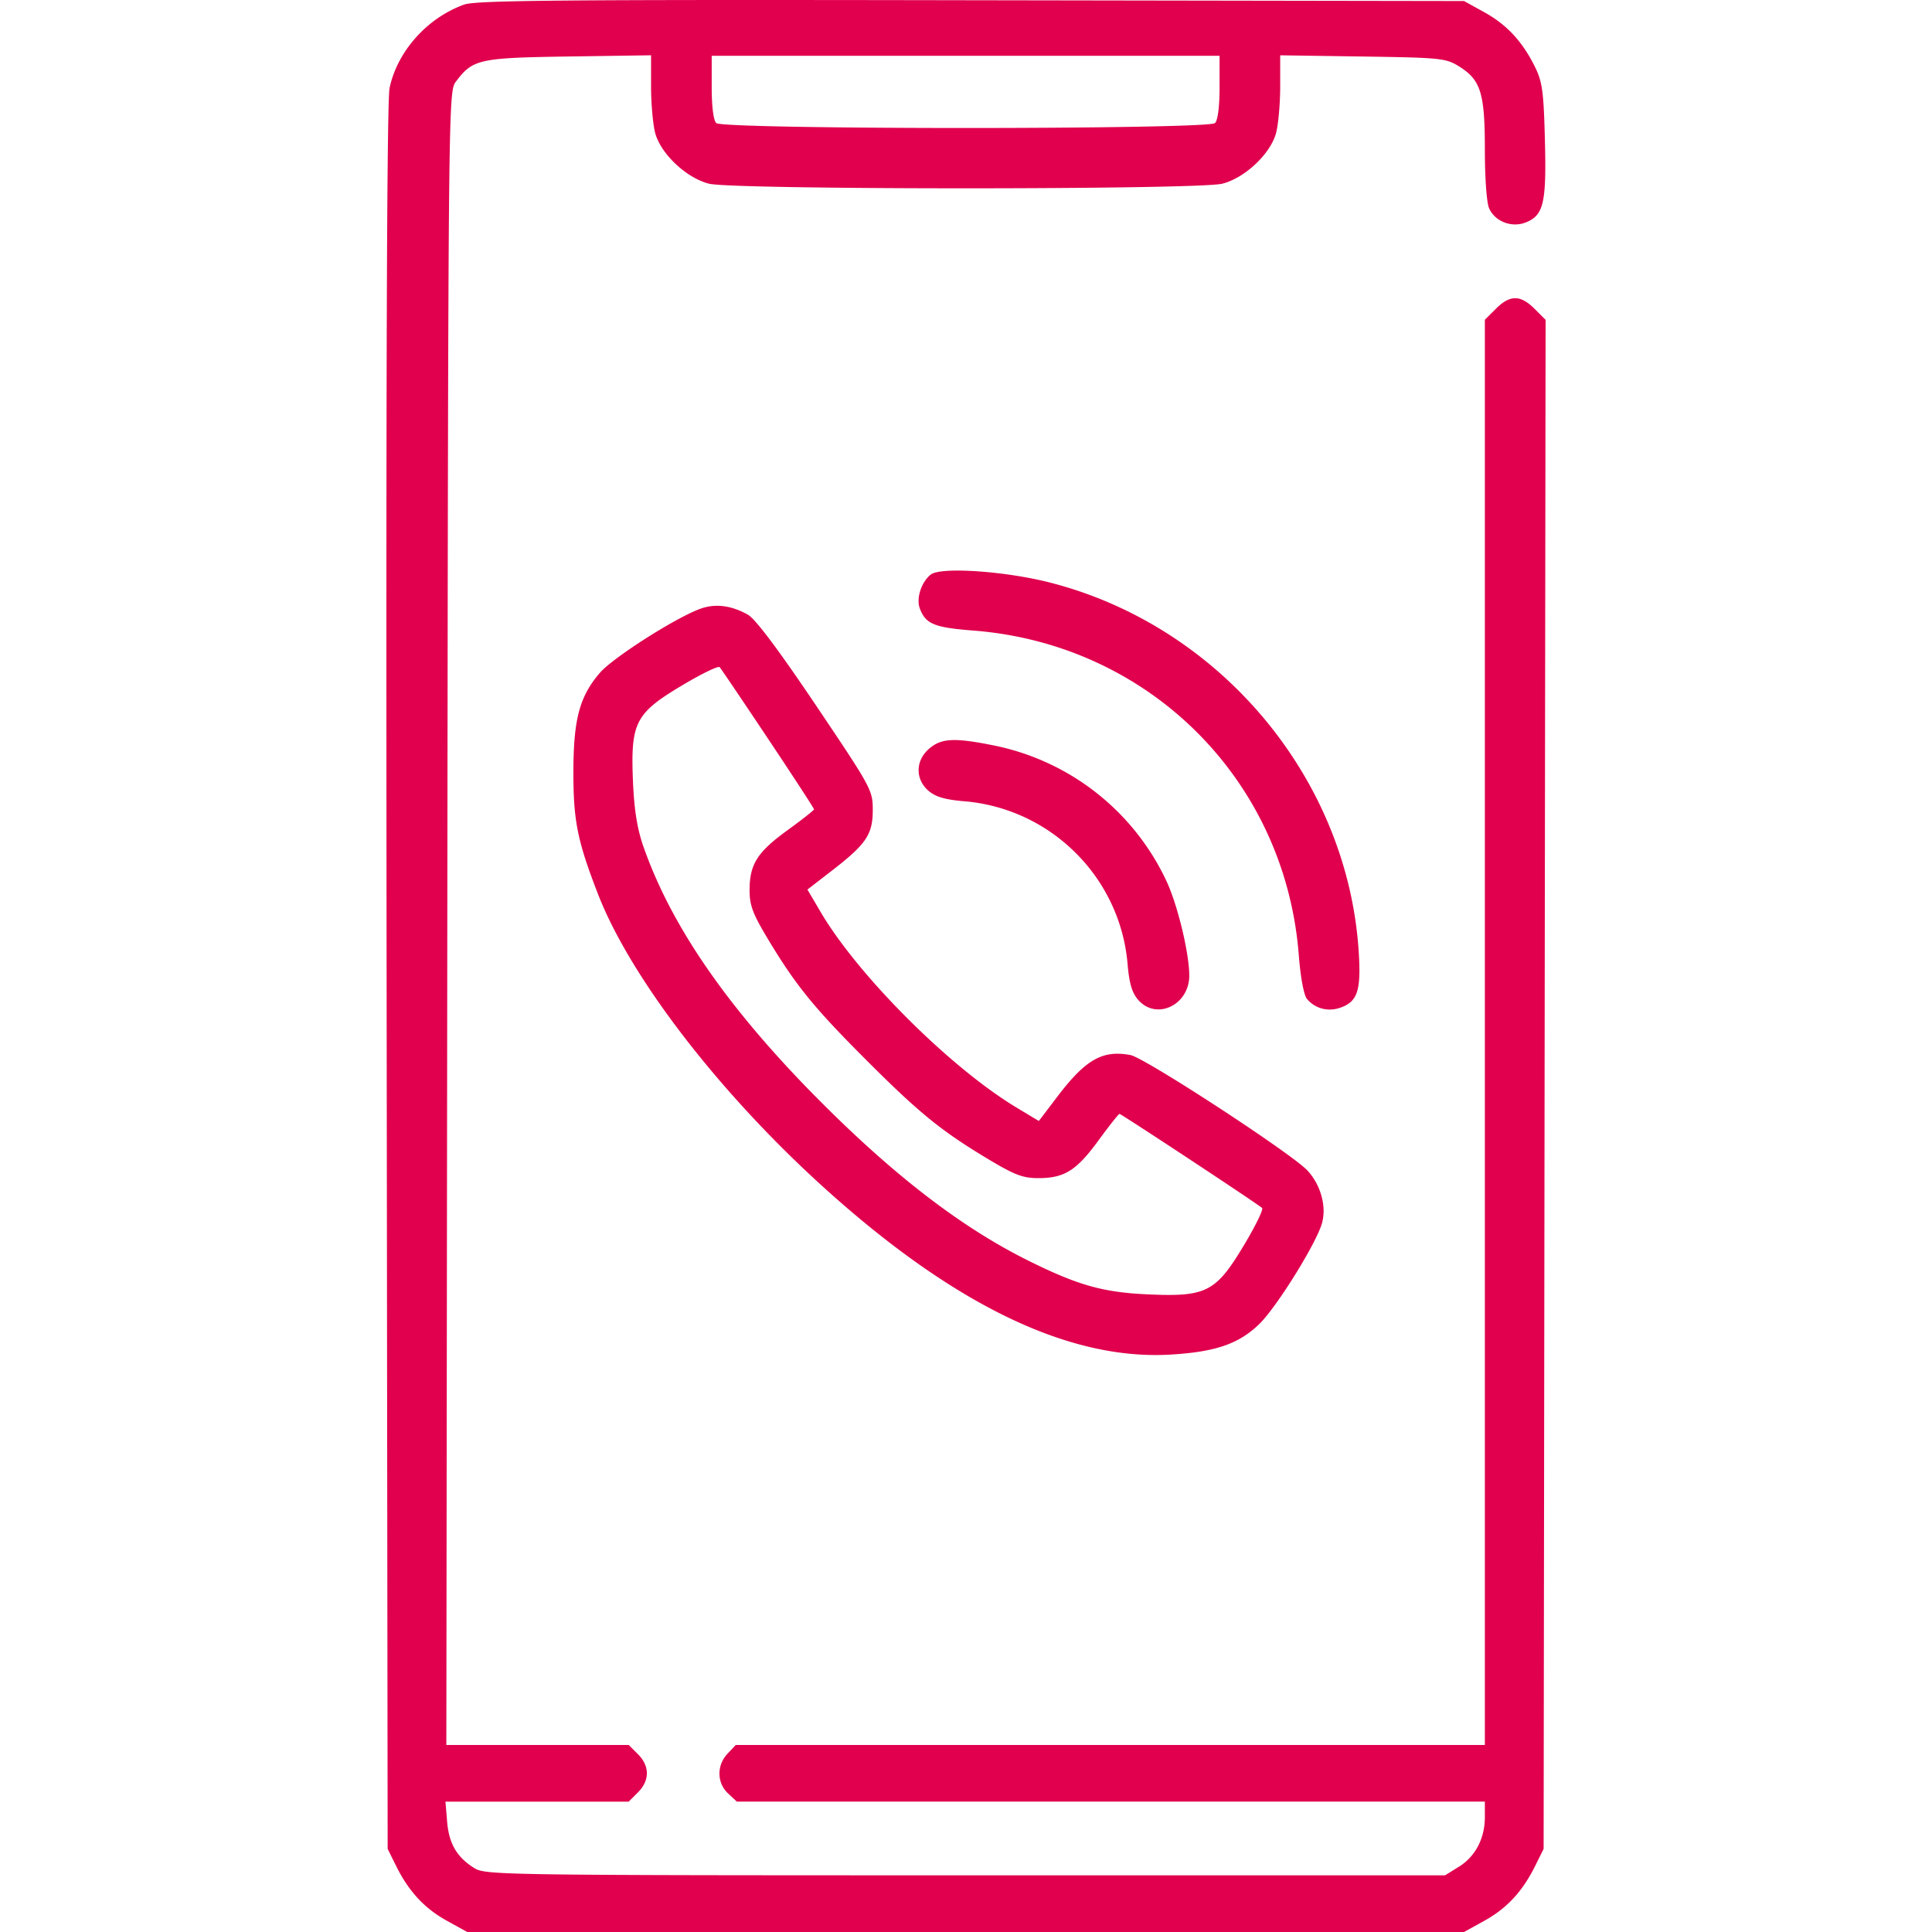 <svg width="80" height="80" fill="none" xmlns="http://www.w3.org/2000/svg"><path fill-rule="evenodd" clip-rule="evenodd" d="M19.222.189c-1.528.546-2.768 1.932-3.09 3.452-.113.54-.152 11.997-.123 36.85l.043 36.067.349.704c.525 1.059 1.173 1.758 2.106 2.274l.84.464h41.275l.84-.464c.934-.516 1.582-1.215 2.107-2.274l.349-.704.04-31.657L64 13.244l-.46-.46c-.583-.58-1.015-.58-1.596-.001l-.459.457v59.015H30.466l-.341.362c-.453.48-.444 1.208.022 1.644l.363.34h30.975v.642c0 .88-.394 1.633-1.076 2.055l-.572.355H39.985c-18.98 0-19.874-.013-20.324-.287-.734-.448-1.07-1.014-1.146-1.932l-.07-.832h7.587l.385-.384c.49-.49.49-1.09 0-1.58l-.385-.383h-7.55l.04-34.229c.04-33.953.043-34.232.355-34.645.7-.931.95-.987 4.669-1.042l3.413-.05v1.302c.001.716.08 1.584.174 1.928.238.862 1.296 1.854 2.227 2.088 1.013.254 20.236.254 21.25 0 .93-.234 1.989-1.226 2.226-2.088.095-.344.173-1.212.174-1.928V2.29l3.414.05c3.228.048 3.444.07 3.985.405.908.563 1.076 1.103 1.076 3.456 0 1.185.075 2.205.178 2.43.253.554.95.813 1.535.572.723-.299.84-.813.773-3.405-.05-1.992-.107-2.41-.405-3.016-.52-1.056-1.168-1.758-2.103-2.275l-.84-.464L40.22.01C23.335-.02 19.715.012 19.222.189zM50.5 3.61c0 .801-.072 1.37-.189 1.486-.272.272-20.38.272-20.653 0-.116-.115-.188-.685-.188-1.486V2.311H50.5V3.61zM38.54 23.792c-.396.318-.61.99-.45 1.41.242.637.598.783 2.212.908 7.278.562 12.915 6.182 13.478 13.438.072.92.209 1.658.336 1.812.335.402.87.545 1.377.369.726-.252.875-.713.765-2.368-.477-7.157-5.755-13.447-12.788-15.24-1.867-.477-4.527-.654-4.93-.329zM29 25.208c-1.026.37-3.625 2.028-4.163 2.655-.84.978-1.091 1.92-1.094 4.1-.002 2.024.165 2.853 1.012 5.042 1.342 3.47 5.044 8.274 9.413 12.216 5.349 4.826 10.11 7.115 14.291 6.87 1.87-.11 2.837-.442 3.684-1.265.72-.699 2.35-3.318 2.595-4.168.2-.693-.047-1.593-.597-2.187-.65-.701-6.736-4.672-7.33-4.783-1.162-.218-1.86.181-3.043 1.74l-.752.99-.914-.55c-2.747-1.65-6.568-5.463-8.122-8.105l-.546-.928 1.025-.793c1.416-1.096 1.68-1.49 1.68-2.508 0-.811-.055-.914-2.353-4.328-1.571-2.334-2.511-3.584-2.825-3.758-.694-.384-1.343-.463-1.962-.24zm2.804 5.383c1.047 1.568 1.903 2.883 1.903 2.92 0 .039-.492.426-1.093.863-1.257.91-1.575 1.413-1.575 2.485 0 .64.128.977.784 2.066 1.145 1.9 1.892 2.815 4.081 5.003 2.171 2.17 3.091 2.916 5.024 4.074 1.091.654 1.43.782 2.071.782 1.076 0 1.58-.317 2.493-1.57.438-.6.827-1.09.864-1.09.072 0 5.703 3.715 5.905 3.896.063.056-.281.759-.764 1.562-1.157 1.924-1.55 2.124-3.966 2.015-1.857-.083-2.899-.377-4.953-1.398-2.696-1.338-5.432-3.424-8.481-6.464-3.877-3.866-6.294-7.335-7.468-10.72-.248-.719-.372-1.507-.42-2.68-.099-2.413.098-2.798 2.024-3.948.805-.482 1.51-.825 1.566-.762.056.062.959 1.397 2.005 2.966zm6.672.408c-.573.492-.585 1.268-.028 1.747.293.251.685.366 1.478.432 3.594.3 6.464 3.162 6.765 6.745.067.79.182 1.182.434 1.474.751.87 2.12.226 2.12-1 0-.918-.474-2.892-.933-3.89a10.096 10.096 0 00-7.104-5.628c-1.679-.342-2.22-.318-2.732.12z" fill="#E0004D"/></svg>